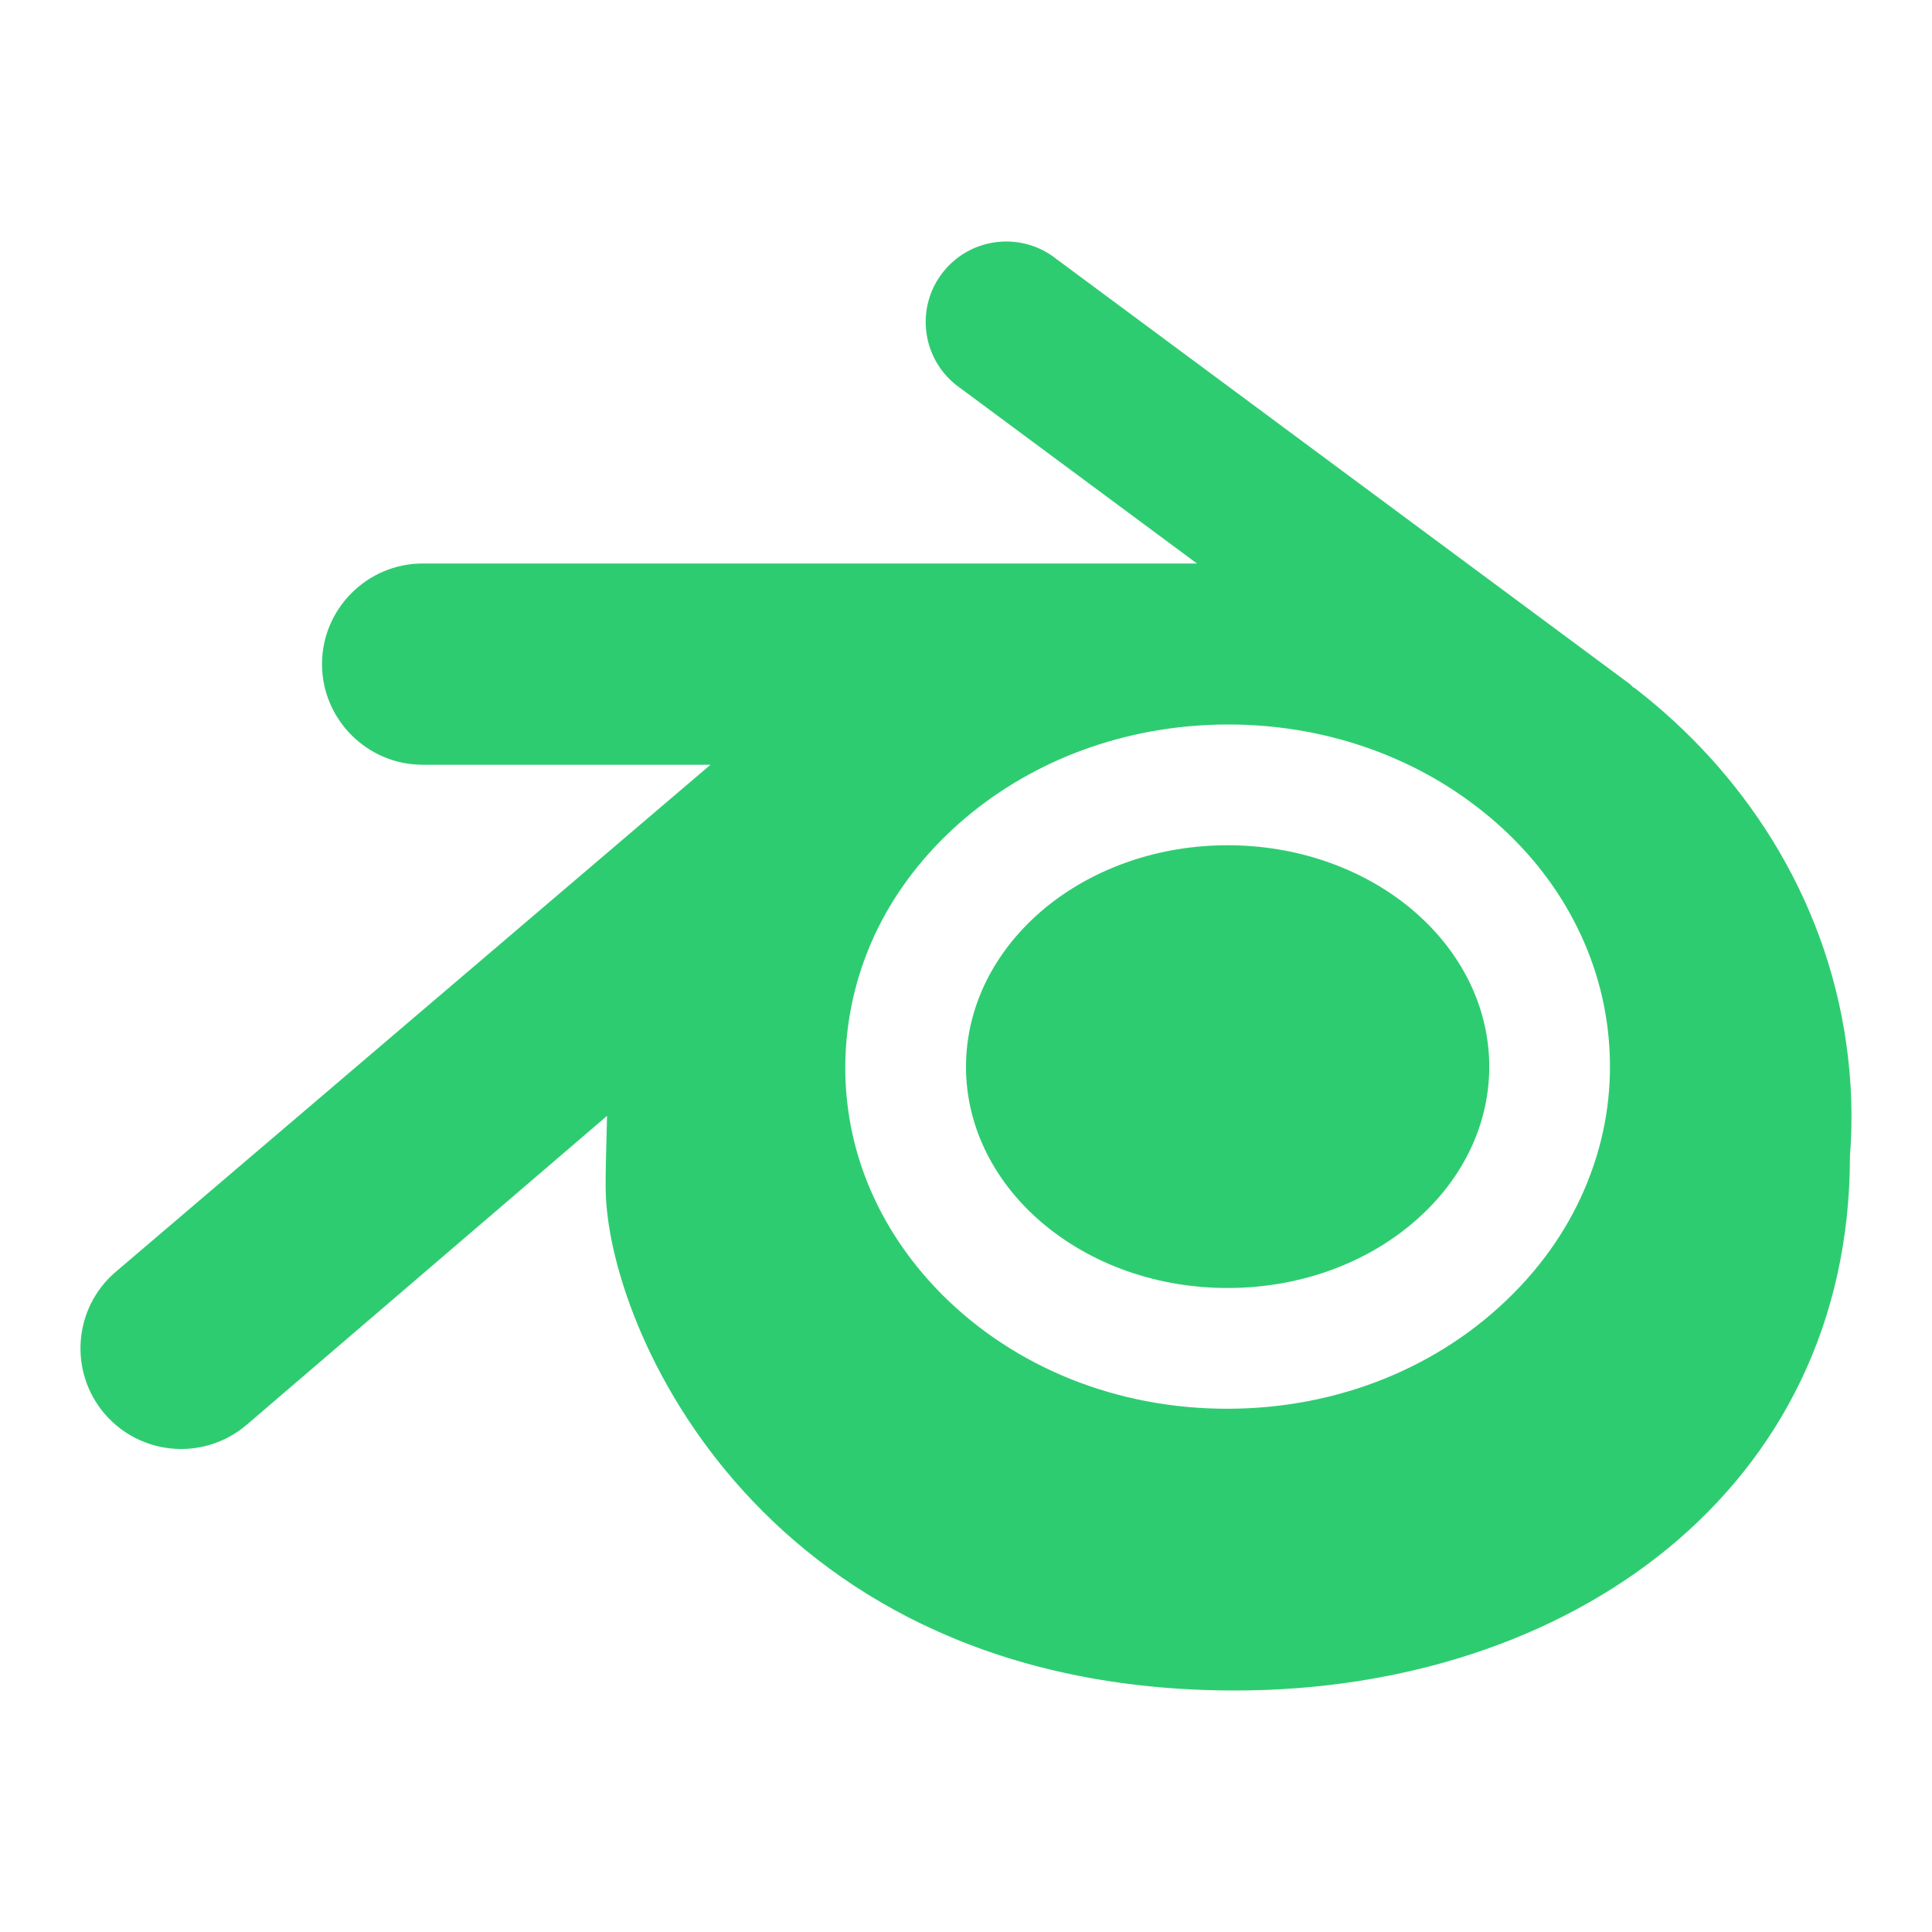 <?xml version="1.0" encoding="UTF-8"?>
<svg xmlns="http://www.w3.org/2000/svg" xmlns:xlink="http://www.w3.org/1999/xlink" width="48pt" height="48pt" viewBox="0 0 48 48" version="1.1">
<g id="surface362582">
<path style=" stroke:none;fill-rule:nonzero;fill:rgb(18.039%,80%,44.314%);fill-opacity:1;" d="M 34.934 22.477 C 33.77 21.559 32.207 21 30.5 21 C 28.793 21 27.23 21.559 26.066 22.477 C 24.883 23.414 24.098 24.73 24.008 26.227 C 23.918 27.762 24.578 29.191 25.738 30.246 C 26.926 31.324 28.613 32 30.5 32 C 32.387 32 34.074 31.324 35.258 30.246 C 36.422 29.191 37.082 27.762 36.992 26.223 C 36.902 24.73 36.117 23.414 34.934 22.477 Z M 34.934 22.477 "/>
<path style=" stroke:none;fill-rule:nonzero;fill:rgb(18.039%,80%,44.314%);fill-opacity:1;" d="M 45.871 25.934 C 45.613 24.109 44.98 22.398 44.012 20.836 C 43.117 19.402 41.977 18.148 40.613 17.094 L 40.613 17.09 L 40.578 17.078 C 40.551 17.055 40.527 17.023 40.5 17 L 26.25 6.438 C 25.391 5.75 24.129 5.887 23.438 6.75 C 22.746 7.613 22.887 8.871 23.75 9.562 L 29.738 14 L 10.5 14 C 9.125 14 8 15.125 8 16.5 C 8 17.875 9.125 19 10.5 19 L 17.652 19 L 2.871 31.602 C 1.824 32.5 1.703 34.078 2.602 35.129 C 3.098 35.703 3.797 36 4.5 36 C 5.078 36 5.656 35.801 6.129 35.398 L 15.082 27.723 C 15.059 28.531 15.043 29.262 15.047 29.484 C 15.047 33 19 42 30.684 42 C 39 42 45.961 37 45.961 28.738 C 46.035 27.805 46.004 26.867 45.871 25.934 Z M 39.523 29.152 C 39.125 30.238 38.477 31.258 37.59 32.145 C 35.781 33.965 33.246 34.996 30.504 35 C 27.758 35.004 25.223 33.98 23.41 32.168 C 22.527 31.281 21.875 30.266 21.473 29.18 C 21.082 28.117 20.93 26.984 21.031 25.848 C 21.129 24.73 21.461 23.668 22 22.703 C 22.531 21.758 23.258 20.906 24.156 20.18 C 25.914 18.766 28.152 18.004 30.5 18 C 32.848 17.996 35.086 18.754 36.844 20.164 C 37.742 20.883 38.469 21.734 38.996 22.68 C 39.535 23.641 39.871 24.699 39.969 25.816 C 40.07 26.957 39.918 28.086 39.523 29.152 Z M 39.523 29.152 "/>
</g>
</svg>
